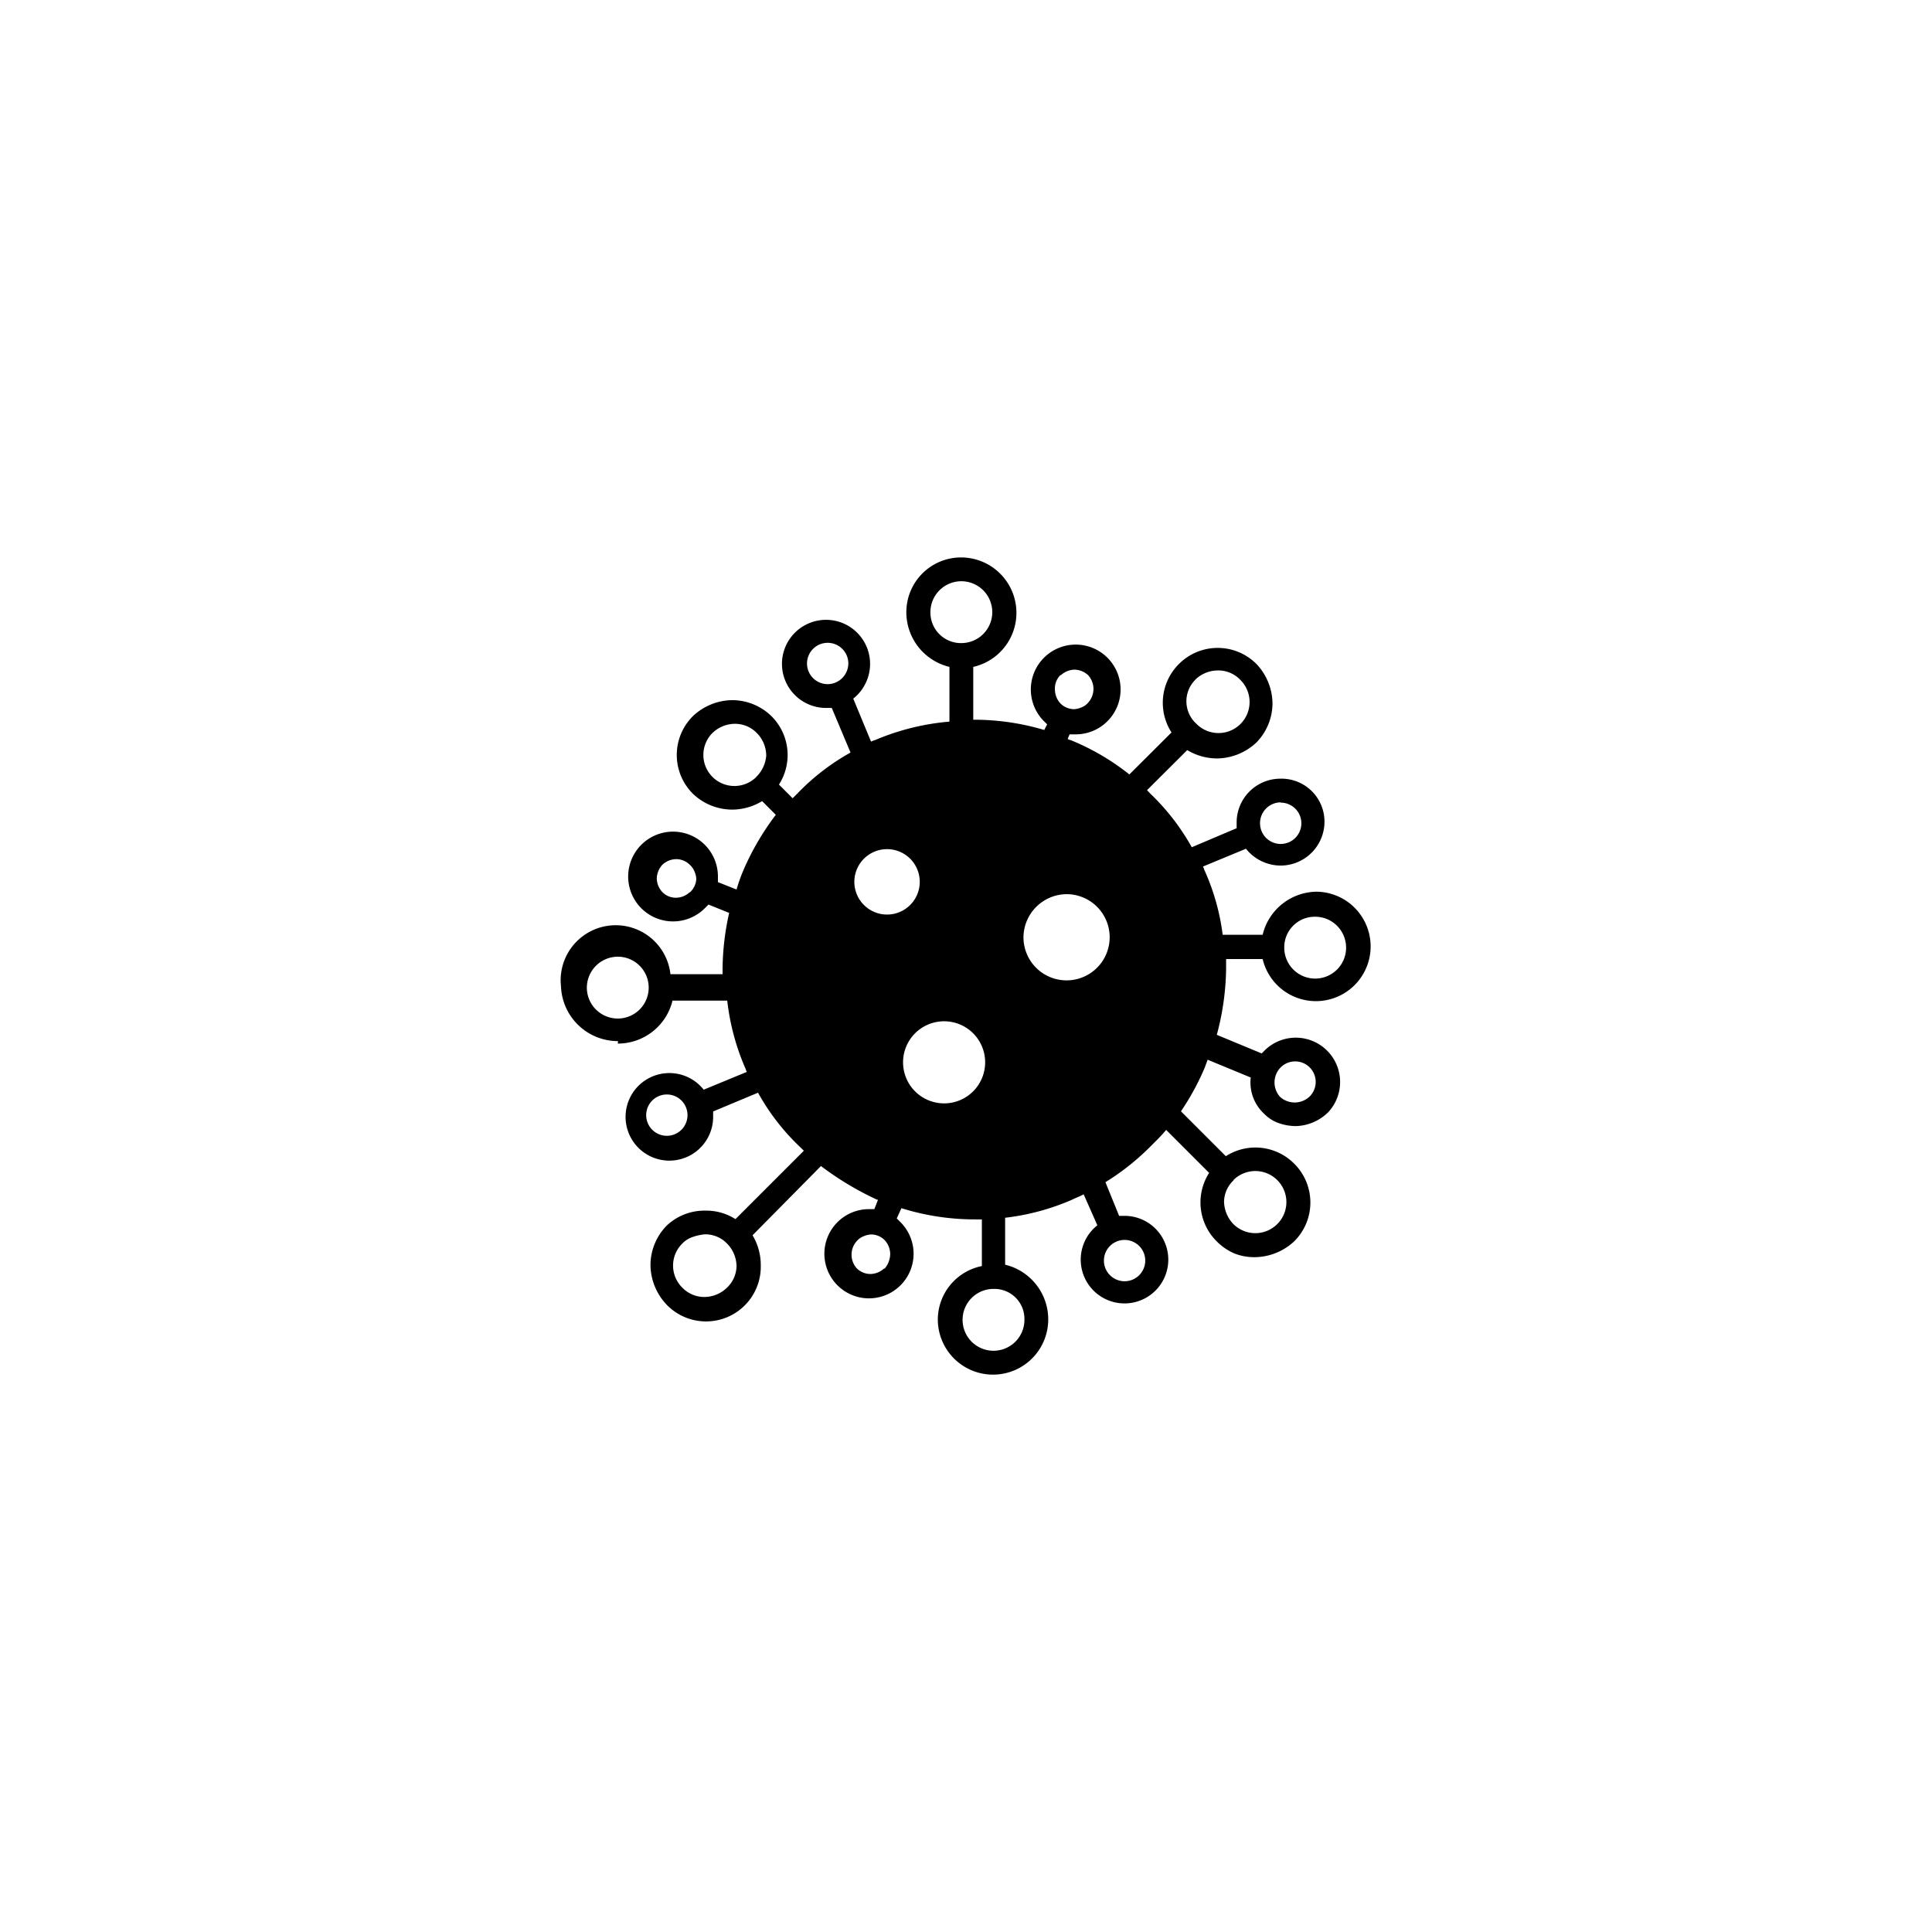 <svg xmlns="http://www.w3.org/2000/svg" viewBox="0 0 141.2 141.2"><defs><style>.cls-1{}.cls-2{fill:none;}</style></defs><g id="Calque_2" data-name="Calque 2"><g id="Layer_1" data-name="Layer 1"><path class="cls-1" d="M45.15,76.27a4.11,4.11,0,0,0,4-3.14h4A17.24,17.24,0,0,0,54.44,78c.07.14.07.2.14.34l-3.15,1.3a3.2,3.2,0,1,0,.69,2v-.41l3.28-1.37a16.37,16.37,0,0,0,3,3.9l.35.34-5,5a3.93,3.93,0,0,0-2.19-.62A4,4,0,0,0,48.7,89.6a4.14,4.14,0,0,0-1.16,2.86,4.27,4.27,0,0,0,1.16,2.87,4,4,0,0,0,6.9-2.87A4.21,4.21,0,0,0,55,90.28l5-5.06a22.28,22.28,0,0,0,4.1,2.46h.07l-.27.69h-.41a3.26,3.26,0,1,0,2.32.95l-.27-.27.34-.75a18,18,0,0,0,5.4.82h.48v3.41a4,4,0,0,0-3.22,3.9,4,4,0,0,0,8.07,0,4.11,4.11,0,0,0-3.15-4V89a17.24,17.24,0,0,0,4.85-1.3c.28-.14.62-.27.89-.41l1,2.26a3.2,3.2,0,1,0,2-.69h-.41l-1-2.46a17.83,17.83,0,0,0,3.34-2.66c.41-.41.76-.75,1.1-1.16l3.14,3.14a4,4,0,0,0,.55,5,4.08,4.08,0,0,0,1.3.89,3.94,3.94,0,0,0,1.5.27,4.29,4.29,0,0,0,2.87-1.16,4,4,0,0,0,0-5.67,4,4,0,0,0-5-.55l-3.28-3.28A18.54,18.54,0,0,0,88.06,78c.07-.21.13-.34.2-.55l3.15,1.3a3.12,3.12,0,0,0,1,2.67,2.73,2.73,0,0,0,1.1.68,3.77,3.77,0,0,0,1.23.2,3.51,3.51,0,0,0,2.32-1,3.24,3.24,0,0,0-4.58-4.58l-.27.27-3.28-1.36a19.37,19.37,0,0,0,.68-4.85v-.69h2.67a4,4,0,1,0,4-4.92,4.1,4.1,0,0,0-4,3.15H89.36a16.48,16.48,0,0,0-1.3-4.65c-.07-.14-.07-.2-.14-.34l3.14-1.3a3.26,3.26,0,0,0,2.53,1.23,3.21,3.21,0,0,0,3.21-3.21,3.14,3.14,0,0,0-3.21-3.14,3.2,3.2,0,0,0-3.21,3.21v.41L87.1,61.92a16.57,16.57,0,0,0-3-3.89l-.27-.28,2.94-2.93a4.21,4.21,0,0,0,2.19.61,4.26,4.26,0,0,0,2.86-1.16A4.11,4.11,0,0,0,93,51.4a4.25,4.25,0,0,0-1.17-2.87,4,4,0,0,0-5.67,0,4,4,0,0,0-.54,5l-3.08,3.07a17.4,17.4,0,0,0-4.17-2.46c-.13-.06-.2-.06-.34-.13l.14-.34h.41a3.28,3.28,0,1,0-2.32-1l.27.27-.21.41a18.06,18.06,0,0,0-5.12-.75h-.07V48.74a4.05,4.05,0,0,0-.89-8,4,4,0,0,0-4,4,4.11,4.11,0,0,0,3.15,4v4A17.6,17.6,0,0,0,64,54.07a3.42,3.42,0,0,0-.34.13l-1.3-3.14a3.25,3.25,0,0,0,1.23-2.53,3.22,3.22,0,1,0-3.21,3.21h.41L62.16,55a16.57,16.57,0,0,0-3.89,3l-.34.34-1-1a4,4,0,0,0-.55-5,4.11,4.11,0,0,0-2.87-1.17,4.25,4.25,0,0,0-2.87,1.17,4,4,0,0,0,0,5.67,4.16,4.16,0,0,0,2.87,1.16,4.25,4.25,0,0,0,2.19-.62l1,1a19.28,19.28,0,0,0-2.39,4.1,13,13,0,0,0-.48,1.36l-1.36-.54v-.41a3.28,3.28,0,1,0-6.56,0,3.28,3.28,0,0,0,5.6,2.32l.27-.27,1.51.61a19.31,19.31,0,0,0-.48,4v.48H49a4,4,0,0,0-8,.89,4.16,4.16,0,0,0,4.17,4ZM48.91,83a1.51,1.51,0,1,1,0-3,1.51,1.51,0,0,1,0,3ZM53.14,94.1a2.38,2.38,0,0,1-1.64.69,2.23,2.23,0,0,1-1.64-.69,2.26,2.26,0,0,1,0-3.21,1.89,1.89,0,0,1,.75-.48,3.88,3.88,0,0,1,.89-.2,2.21,2.21,0,0,1,1.64.68,2.4,2.4,0,0,1,.69,1.64,2.22,2.22,0,0,1-.69,1.57Zm37-7.85a2.27,2.27,0,1,1,0,3.21,2.44,2.44,0,0,1-.68-1.64A2.19,2.19,0,0,1,90.17,86.25Zm3.42-8.2a1.5,1.5,0,1,1,2.12,2.12,1.59,1.59,0,0,1-2.12,0,1.57,1.57,0,0,1,0-2.12ZM96.12,67a2.26,2.26,0,1,1-2.26,2.25A2.23,2.23,0,0,1,96.12,67Zm-2.53-8.34a1.51,1.51,0,1,1-1.5,1.51A1.52,1.52,0,0,1,93.59,58.64Zm-6.22-9A2.39,2.39,0,0,1,89,49a2.21,2.21,0,0,1,1.64.68,2.27,2.27,0,1,1-3.21,3.21,2.22,2.22,0,0,1-.07-3.21ZM82.18,90.62a1.51,1.51,0,1,1-1.5,1.5A1.51,1.51,0,0,1,82.18,90.62ZM77.53,49.35a1.55,1.55,0,0,1,1-.41,1.51,1.51,0,0,1,1,.41,1.49,1.49,0,0,1,0,2,1.17,1.17,0,0,1-.47.34,1.65,1.65,0,0,1-.55.14,1.43,1.43,0,0,1-1-.41,1.51,1.51,0,0,1-.41-1,1.38,1.38,0,0,1,.41-1.09Zm.41,16a3.15,3.15,0,1,1-3.14,3.14,3.18,3.18,0,0,1,3.14-3.14ZM60.52,50A1.51,1.51,0,1,1,62,48.46,1.52,1.52,0,0,1,60.52,50Zm4.1,42.7a1.51,1.51,0,0,1-1,.41,1.43,1.43,0,0,1-1-.41,1.49,1.49,0,0,1,0-2,1.27,1.27,0,0,1,.48-.34,1.59,1.59,0,0,1,.55-.14,1.39,1.39,0,0,1,1,.41,1.51,1.51,0,0,1,.41,1,1.68,1.68,0,0,1-.41,1.09Zm10.25,3.76a2.26,2.26,0,1,1-2.25-2.26A2.19,2.19,0,0,1,74.87,96.43ZM68,44.77A2.26,2.26,0,1,1,70.29,47,2.23,2.23,0,0,1,68,44.77Zm4,32.87a3,3,0,1,1-3-3A3,3,0,0,1,72,77.64ZM64.83,62.06a2.39,2.39,0,0,1,0,4.78,2.39,2.39,0,0,1,0-4.78ZM55.26,56.8a2.27,2.27,0,0,1-3.21-3.21,2.38,2.38,0,0,1,1.64-.69,2.23,2.23,0,0,1,1.64.69A2.37,2.37,0,0,1,56,55.23a2.45,2.45,0,0,1-.75,1.57Zm-4.85,8.4a1.46,1.46,0,0,1-1,.41,1.37,1.37,0,0,1-1-.41,1.51,1.51,0,0,1-.41-1,1.55,1.55,0,0,1,.41-1,1.51,1.51,0,0,1,1-.41,1.4,1.4,0,0,1,1,.41,1.27,1.27,0,0,1,.34.48,1.59,1.59,0,0,1,.14.55,1.45,1.45,0,0,1-.48,1Zm-5.26,4.72a2.26,2.26,0,1,1-2.26,2.25A2.27,2.27,0,0,1,45.15,69.92Z"/><rect class="cls-2" width="141.2" height="141.2" rx="70.6"/></g></g></svg>